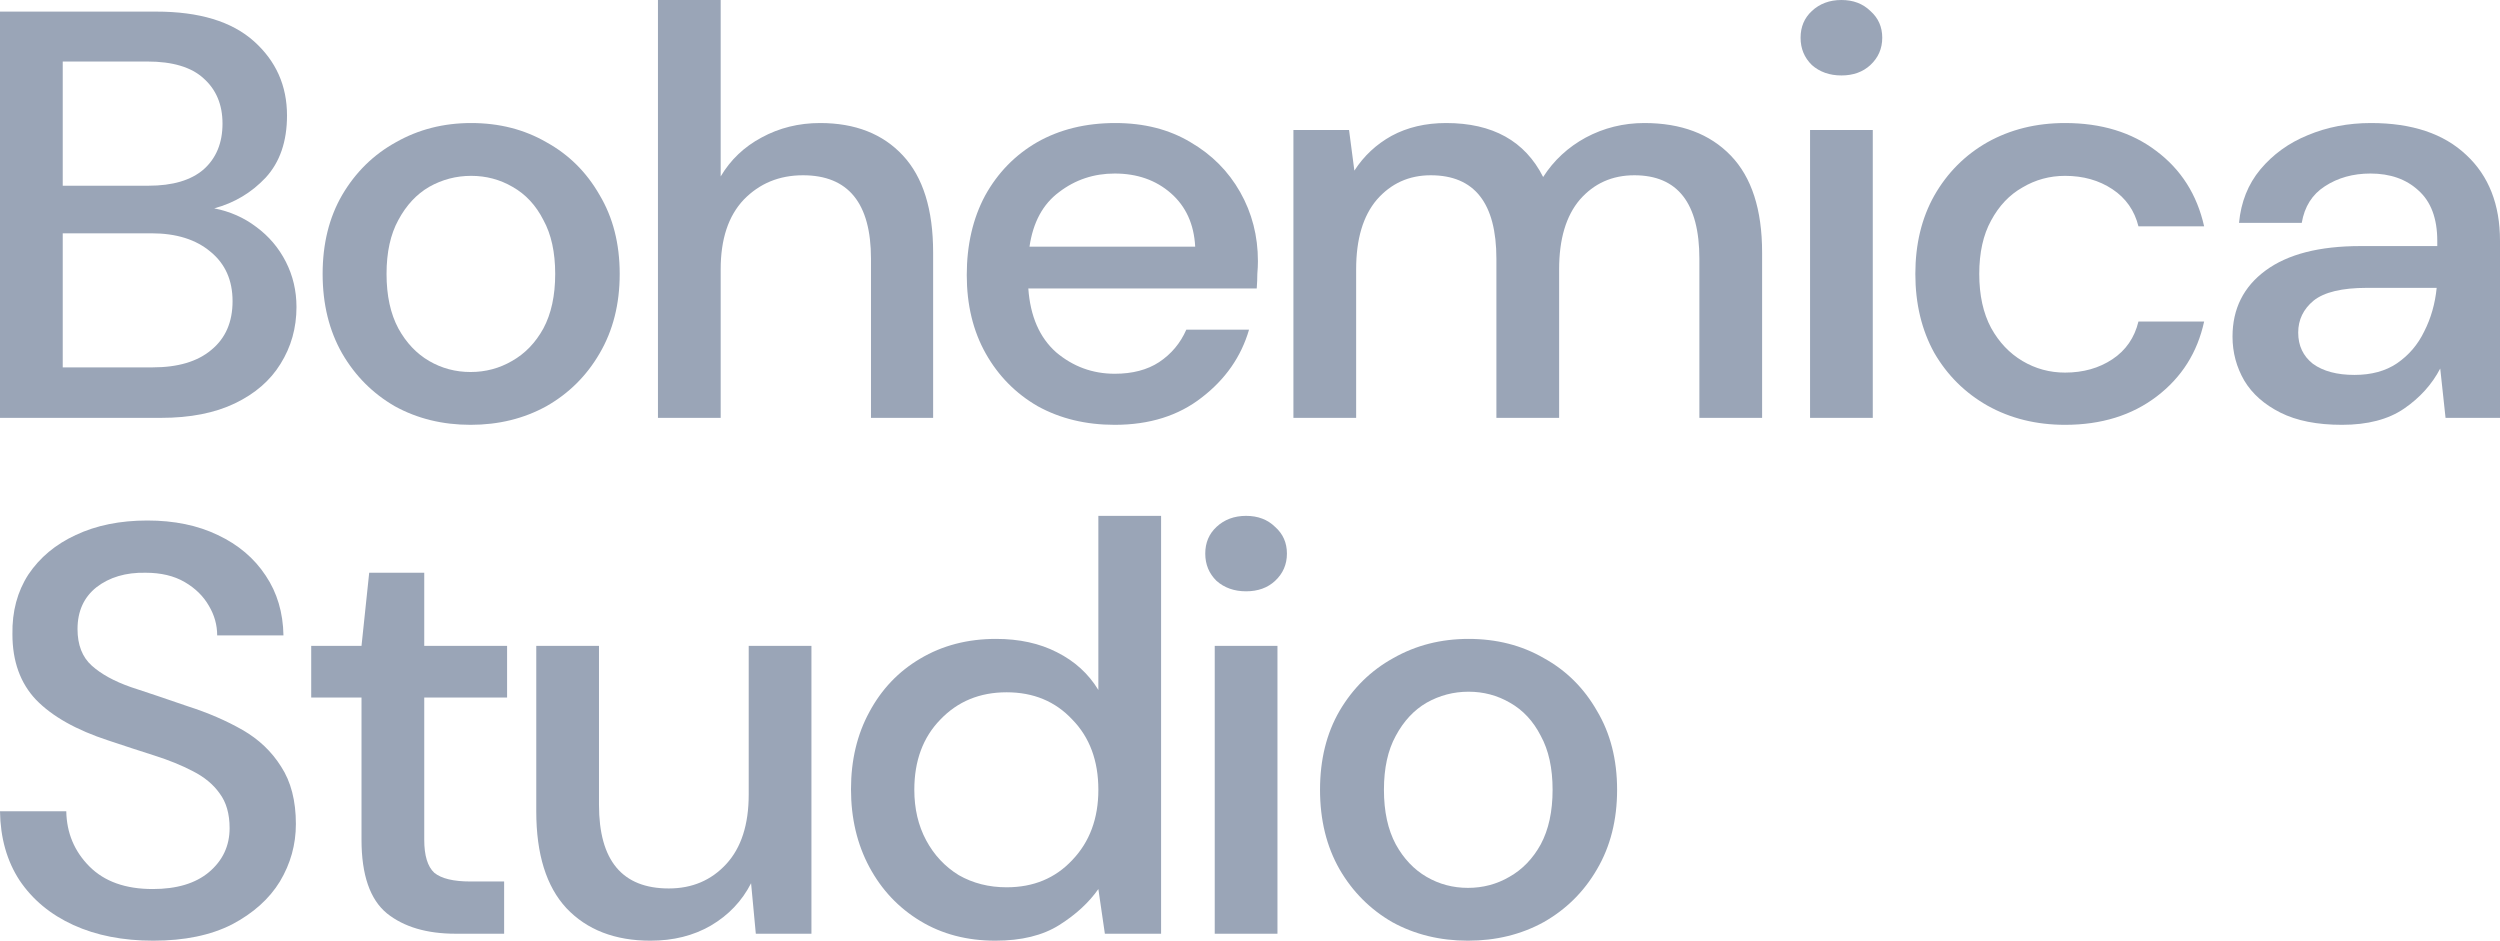 <svg width="1100" height="414" viewBox="0 0 1100 414" fill="none" xmlns="http://www.w3.org/2000/svg">
<path d="M0 183.859V5.107H68.741C87.662 5.107 101.983 9.448 111.704 18.131C121.425 26.813 126.285 37.708 126.285 50.817C126.285 62.223 123.161 71.331 116.912 78.14C110.663 84.779 103.111 89.291 94.258 91.674C101.202 93.036 107.364 95.76 112.746 99.846C118.3 103.931 122.64 109.039 125.765 115.167C128.889 121.296 130.452 127.935 130.452 135.085C130.452 144.278 128.108 152.62 123.421 160.111C118.908 167.431 112.225 173.219 103.372 177.475C94.519 181.731 83.67 183.859 70.824 183.859H0ZM27.601 81.715H65.356C75.945 81.715 84.017 79.332 89.572 74.565C95.126 69.628 97.904 62.904 97.904 54.392C97.904 46.05 95.126 39.41 89.572 34.474C84.19 29.537 75.945 27.068 64.835 27.068H27.601V81.715ZM27.601 161.643H67.179C78.288 161.643 86.881 159.089 92.957 153.982C99.206 148.875 102.33 141.725 102.33 132.532C102.33 123.339 99.119 116.104 92.696 110.826C86.273 105.378 77.594 102.655 66.658 102.655H27.601V161.643Z" fill="#9AA5B7"/>
<path d="M207.053 186.923C194.728 186.923 183.618 184.2 173.724 178.752C164.003 173.134 156.278 165.388 150.55 155.514C144.821 145.47 141.957 133.809 141.957 120.53C141.957 107.251 144.821 95.675 150.55 85.801C156.452 75.757 164.35 68.011 174.245 62.563C184.139 56.945 195.162 54.136 207.313 54.136C219.638 54.136 230.661 56.945 240.382 62.563C250.276 68.011 258.088 75.757 263.816 85.801C269.718 95.675 272.669 107.251 272.669 120.53C272.669 133.809 269.718 145.47 263.816 155.514C258.088 165.388 250.276 173.134 240.382 178.752C230.487 184.2 219.378 186.923 207.053 186.923ZM207.053 163.686C213.649 163.686 219.725 162.068 225.28 158.834C231.008 155.599 235.608 150.833 239.08 144.534C242.552 138.065 244.288 130.063 244.288 120.53C244.288 110.996 242.552 103.08 239.08 96.781C235.782 90.312 231.268 85.46 225.54 82.226C219.985 78.991 213.91 77.374 207.313 77.374C200.717 77.374 194.555 78.991 188.826 82.226C183.271 85.46 178.758 90.312 175.286 96.781C171.814 103.08 170.079 110.996 170.079 120.53C170.079 130.063 171.814 138.065 175.286 144.534C178.758 150.833 183.271 155.599 188.826 158.834C194.381 162.068 200.457 163.686 207.053 163.686Z" fill="#9AA5B7"/>
<path d="M289.499 183.859V0H317.099V77.629C321.439 70.309 327.428 64.606 335.065 60.52C342.877 56.264 351.47 54.136 360.843 54.136C376.293 54.136 388.444 58.903 397.297 68.436C406.15 77.97 410.576 92.185 410.576 111.081V183.859H383.236V113.89C383.236 89.376 373.255 77.119 353.292 77.119C342.877 77.119 334.197 80.694 327.254 87.844C320.484 94.994 317.099 105.208 317.099 118.487V183.859H289.499Z" fill="#9AA5B7"/>
<path d="M490.473 186.923C477.801 186.923 466.518 184.2 456.623 178.752C446.902 173.134 439.265 165.388 433.71 155.514C428.155 145.64 425.377 134.149 425.377 121.041C425.377 107.762 428.068 96.1 433.449 86.056C439.004 76.012 446.642 68.181 456.363 62.563C466.258 56.945 477.714 54.136 490.733 54.136C503.405 54.136 514.428 56.945 523.802 62.563C533.176 68.011 540.466 75.331 545.674 84.524C550.882 93.717 553.486 103.846 553.486 114.912C553.486 116.614 553.399 118.487 553.225 120.53C553.225 122.402 553.138 124.53 552.965 126.914H452.457C453.325 139.171 457.405 148.534 464.695 155.003C472.16 161.302 480.752 164.452 490.473 164.452C498.285 164.452 504.794 162.749 510.002 159.344C515.383 155.769 519.376 151.003 521.979 145.044H549.58C546.108 156.961 539.165 166.92 528.749 174.921C518.508 182.923 505.749 186.923 490.473 186.923ZM490.473 76.353C481.273 76.353 473.114 79.076 465.997 84.524C458.88 89.802 454.54 97.803 452.978 108.528H525.885C525.364 98.654 521.806 90.823 515.209 85.035C508.613 79.247 500.368 76.353 490.473 76.353Z" fill="#9AA5B7"/>
<path d="M569.104 183.859V57.201H593.58L595.924 75.076C600.09 68.607 605.558 63.499 612.328 59.754C619.272 56.009 627.257 54.136 636.283 54.136C656.767 54.136 671.001 62.052 678.986 77.885C683.673 70.564 689.922 64.776 697.733 60.52C705.719 56.264 714.311 54.136 723.511 54.136C739.655 54.136 752.327 58.903 761.527 68.436C770.727 77.97 775.327 92.185 775.327 111.081V183.859H747.727V113.89C747.727 89.376 738.18 77.119 719.085 77.119C709.364 77.119 701.379 80.694 695.13 87.844C689.054 94.994 686.016 105.208 686.016 118.487V183.859H658.416V113.89C658.416 89.376 648.782 77.119 629.513 77.119C619.966 77.119 612.068 80.694 605.818 87.844C599.743 94.994 596.705 105.208 596.705 118.487V183.859H569.104Z" fill="#9AA5B7"/>
<path d="M810.223 33.197C805.015 33.197 800.675 31.665 797.204 28.6C793.905 25.366 792.256 21.365 792.256 16.598C792.256 11.832 793.905 7.916 797.204 4.852C800.675 1.617 805.015 0 810.223 0C815.43 0 819.683 1.617 822.982 4.852C826.453 7.916 828.189 11.832 828.189 16.598C828.189 21.365 826.453 25.366 822.982 28.6C819.683 31.665 815.43 33.197 810.223 33.197ZM796.422 183.859V57.201H824.023V183.859H796.422Z" fill="#9AA5B7"/>
<path d="M908.629 186.923C895.957 186.923 884.587 184.114 874.519 178.496C864.624 172.879 856.813 165.133 851.084 155.259C845.53 145.215 842.752 133.638 842.752 120.53C842.752 107.421 845.53 95.93 851.084 86.056C856.813 76.012 864.624 68.181 874.519 62.563C884.587 56.945 895.957 54.136 908.629 54.136C924.599 54.136 937.965 58.222 948.728 66.394C959.664 74.565 966.694 85.631 969.819 99.59H940.916C939.181 92.611 935.362 87.163 929.46 83.247C923.558 79.332 916.614 77.374 908.629 77.374C901.859 77.374 895.61 79.076 889.881 82.481C884.153 85.716 879.553 90.568 876.081 97.037C872.609 103.336 870.874 111.167 870.874 120.53C870.874 129.893 872.609 137.809 876.081 144.278C879.553 150.577 884.153 155.429 889.881 158.834C895.61 162.239 901.859 163.941 908.629 163.941C916.614 163.941 923.558 161.983 929.46 158.068C935.362 154.152 939.181 148.619 940.916 141.469H969.819C966.868 155.088 959.924 166.069 948.988 174.411C938.052 182.752 924.599 186.923 908.629 186.923Z" fill="#9AA5B7"/>
<path d="M1030.48 186.923C1019.54 186.923 1010.52 185.136 1003.4 181.561C996.281 177.986 990.987 173.304 987.515 167.516C984.043 161.558 982.307 155.089 982.307 148.109C982.307 135.851 987.167 126.148 996.888 118.998C1006.61 111.848 1020.5 108.273 1038.55 108.273H1072.4V105.974C1072.4 96.1 1069.62 88.695 1064.07 83.758C1058.69 78.821 1051.66 76.353 1042.98 76.353C1035.34 76.353 1028.66 78.225 1022.93 81.971C1017.37 85.546 1013.99 90.908 1012.77 98.058H985.171C986.039 88.865 989.164 81.034 994.545 74.565C1000.1 67.926 1007.04 62.904 1015.38 59.499C1023.88 55.924 1033.17 54.136 1043.24 54.136C1061.29 54.136 1075.26 58.818 1085.16 68.181C1095.05 77.374 1100 89.972 1100 105.974V183.859H1076.04L1073.7 162.153C1070.06 169.133 1064.76 175.007 1057.82 179.773C1050.87 184.54 1041.76 186.923 1030.48 186.923ZM1035.95 164.962C1043.41 164.962 1049.66 163.26 1054.69 159.855C1059.9 156.28 1063.89 151.599 1066.67 145.81C1069.62 140.022 1071.44 133.638 1072.14 126.658H1041.41C1030.48 126.658 1022.67 128.531 1017.98 132.276C1013.47 136.022 1011.21 140.703 1011.21 146.321C1011.21 152.109 1013.38 156.706 1017.72 160.111C1022.23 163.345 1028.31 164.962 1035.95 164.962Z" fill="#9AA5B7"/>
<path d="M67.439 413.902C54.073 413.902 42.355 411.604 32.287 407.007C22.219 402.411 14.321 395.856 8.593 387.344C3.038 378.832 0.174 368.703 0 356.957H29.163C29.337 366.49 32.721 374.576 39.318 381.216C45.914 387.855 55.201 391.175 67.179 391.175C77.767 391.175 86.013 388.706 91.915 383.769C97.99 378.662 101.028 372.193 101.028 364.362C101.028 358.063 99.553 352.956 96.602 349.04C93.824 345.125 89.919 341.89 84.885 339.337C80.024 336.783 74.383 334.485 67.96 332.442C61.537 330.399 54.767 328.186 47.65 325.803C33.589 321.206 23 315.248 15.883 307.928C8.94 300.607 5.468 290.989 5.468 279.072C5.294 269.028 7.638 260.26 12.498 252.77C17.532 245.279 24.476 239.491 33.329 235.405C42.355 231.149 52.858 229.021 64.835 229.021C76.639 229.021 86.968 231.149 95.821 235.405C104.847 239.661 111.878 245.62 116.912 253.281C121.946 260.771 124.55 269.538 124.723 279.583H95.56C95.56 274.986 94.345 270.645 91.915 266.559C89.485 262.303 85.926 258.813 81.239 256.09C76.552 253.366 70.824 252.004 64.054 252.004C55.375 251.834 48.171 253.962 42.442 258.388C36.888 262.814 34.11 268.943 34.11 276.774C34.11 283.754 36.193 289.116 40.359 292.861C44.525 296.607 50.254 299.756 57.544 302.31C64.835 304.693 73.167 307.502 82.541 310.737C91.568 313.631 99.64 317.121 106.757 321.206C113.874 325.292 119.516 330.655 123.682 337.294C128.021 343.933 130.191 352.36 130.191 362.575C130.191 371.597 127.848 380.024 123.161 387.855C118.474 395.516 111.444 401.815 102.07 406.752C92.696 411.519 81.153 413.902 67.439 413.902Z" fill="#9AA5B7"/>
<path d="M200.466 410.838C187.794 410.838 177.726 407.858 170.262 401.9C162.797 395.771 159.065 384.961 159.065 369.469V306.906H136.933V284.179H159.065L162.45 252.004H186.666V284.179H223.119V306.906H186.666V369.469C186.666 376.449 188.141 381.301 191.092 384.025C194.217 386.578 199.511 387.855 206.976 387.855H221.817V410.838H200.466Z" fill="#9AA5B7"/>
<path d="M286.209 413.902C270.586 413.902 258.261 409.135 249.235 399.602C240.382 390.068 235.955 375.853 235.955 356.957V284.179H263.556V354.148C263.556 378.662 273.798 390.919 294.281 390.919C304.523 390.919 312.942 387.344 319.538 380.194C326.134 373.044 329.433 362.83 329.433 349.551V284.179H357.033V410.838H332.557L330.474 388.621C326.482 396.452 320.58 402.666 312.768 407.263C305.13 411.689 296.277 413.902 286.209 413.902Z" fill="#9AA5B7"/>
<path d="M437.971 413.902C425.473 413.902 414.45 411.008 404.903 405.22C395.356 399.431 387.891 391.515 382.51 381.471C377.129 371.427 374.438 360.021 374.438 347.253C374.438 334.485 377.129 323.164 382.51 313.29C387.891 303.246 395.356 295.415 404.903 289.797C414.624 284.009 425.733 281.115 438.232 281.115C448.473 281.115 457.413 283.073 465.051 286.988C472.863 290.904 478.938 296.436 483.278 303.586V226.979H510.878V410.838H486.142L483.278 391.175C479.112 397.133 473.383 402.411 466.093 407.007C458.802 411.604 449.428 413.902 437.971 413.902ZM442.919 390.409C454.723 390.409 464.357 386.408 471.821 378.407C479.459 370.406 483.278 360.106 483.278 347.508C483.278 334.74 479.459 324.441 471.821 316.61C464.357 308.609 454.723 304.608 442.919 304.608C431.115 304.608 421.394 308.609 413.756 316.61C406.118 324.441 402.299 334.74 402.299 347.508C402.299 355.85 404.035 363.256 407.507 369.725C410.978 376.194 415.752 381.301 421.828 385.046C428.077 388.621 435.107 390.409 442.919 390.409Z" fill="#9AA5B7"/>
<path d="M548.282 260.175C543.074 260.175 538.735 258.643 535.263 255.579C531.965 252.344 530.316 248.344 530.316 243.577C530.316 238.81 531.965 234.895 535.263 231.83C538.735 228.596 543.074 226.979 548.282 226.979C553.49 226.979 557.743 228.596 561.041 231.83C564.513 234.895 566.248 238.81 566.248 243.577C566.248 248.344 564.513 252.344 561.041 255.579C557.743 258.643 553.49 260.175 548.282 260.175ZM534.482 410.838V284.179H562.082V410.838H534.482Z" fill="#9AA5B7"/>
<path d="M645.907 413.902C633.582 413.902 622.473 411.178 612.578 405.73C602.857 400.112 595.133 392.367 589.404 382.493C583.676 372.448 580.811 360.787 580.811 347.508C580.811 334.23 583.676 322.653 589.404 312.779C595.306 302.735 603.204 294.989 613.099 289.542C622.993 283.924 634.016 281.115 646.167 281.115C658.492 281.115 669.515 283.924 679.236 289.542C689.13 294.989 696.942 302.735 702.67 312.779C708.572 322.653 711.524 334.23 711.524 347.508C711.524 360.787 708.572 372.448 702.67 382.493C696.942 392.367 689.13 400.112 679.236 405.73C669.341 411.178 658.232 413.902 645.907 413.902ZM645.907 390.664C652.503 390.664 658.579 389.047 664.134 385.812C669.862 382.578 674.463 377.811 677.934 371.512C681.406 365.043 683.142 357.042 683.142 347.508C683.142 337.975 681.406 330.059 677.934 323.76C674.636 317.291 670.123 312.439 664.394 309.204C658.839 305.97 652.764 304.353 646.167 304.353C639.571 304.353 633.409 305.97 627.68 309.204C622.126 312.439 617.612 317.291 614.141 323.76C610.669 330.059 608.933 337.975 608.933 347.508C608.933 357.042 610.669 365.043 614.141 371.512C617.612 377.811 622.126 382.578 627.68 385.812C633.235 389.047 639.311 390.664 645.907 390.664Z" fill="#9AA5B7"/>
</svg>
